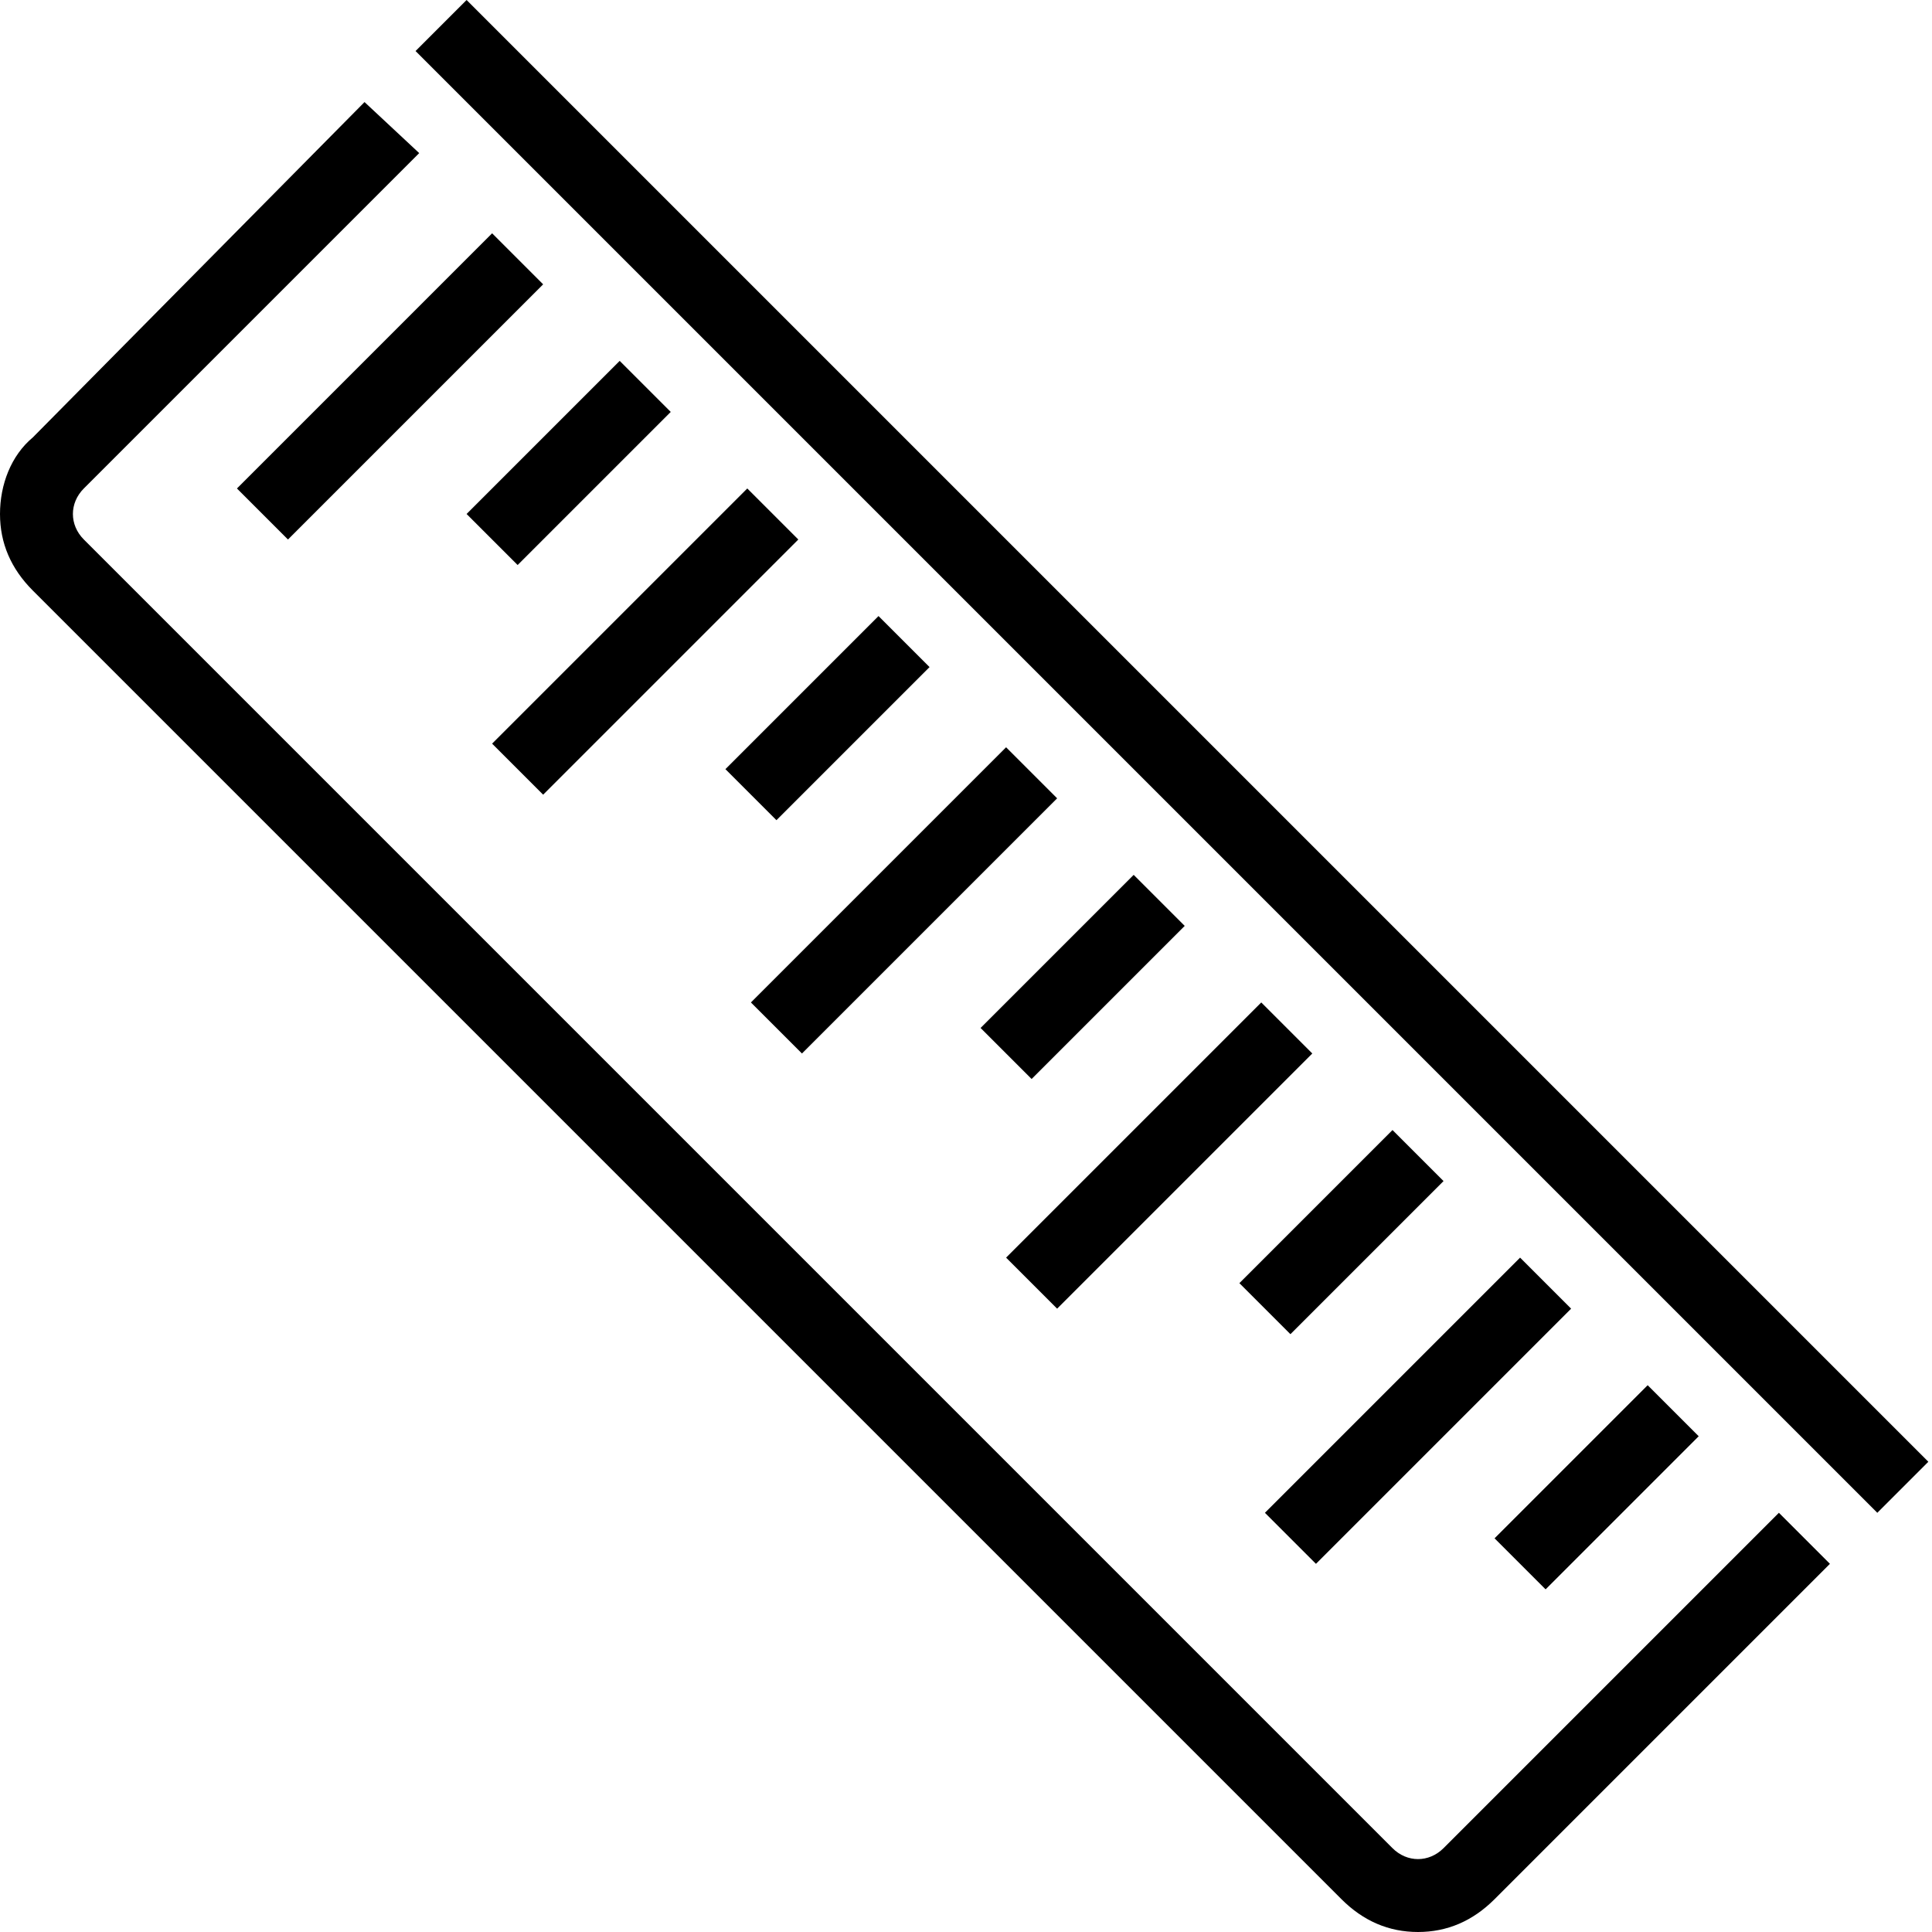 <?xml version="1.0" standalone="no"?>
<svg version="1.2" xmlns="http://www.w3.org/2000/svg" xmlns:xlink="http://www.w3.org/1999/xlink" overflow="visible" preserveAspectRatio="none" viewBox="0 0 53 53" width="47" height="47"><g>
	<g>
		<path d="M39.6,50.7c-0.4,0.4-1,0.4-1.4,0L2.3,14.8c-0.4-0.4-0.4-1,0-1.4l9.2-9.2L10,2.8L0.9,12C0.3,12.5,0,13.3,0,14.1    c0,0.8,0.3,1.5,0.9,2.1l35.9,35.9c0.6,0.6,1.3,0.9,2.1,0.9s1.5-0.3,2.1-0.9l9.2-9.2l-1.4-1.4L39.6,50.7z M6.5,13.4l1.4,1.4l7-7    l-1.4-1.4L6.5,13.4z M12.8,14.1l1.4,1.4l4.2-4.2l-1.4-1.4L12.8,14.1z M13.5,20.4l1.4,1.4l7-7l-1.4-1.4L13.5,20.4z M19.9,21.1    l1.4,1.4l4.2-4.2l-1.4-1.4L19.9,21.1z M20.6,27.5l1.4,1.4l7-7l-1.4-1.4L20.6,27.5z M26.9,28.2l1.4,1.4l4.2-4.2l-1.4-1.4L26.9,28.2    z M27.6,34.5l1.4,1.4l7-7l-1.4-1.4L27.6,34.5z M34,35.2l1.4,1.4l4.2-4.2L38.2,31L34,35.2z M34.7,41.5l1.4,1.4l7-7l-1.4-1.4    L34.7,41.5z M46.6,39.4L45.2,38L41,42.2l1.4,1.4L46.6,39.4z M12.8,0l-1.4,1.4l40.1,40.1l1.4-1.4L12.8,0z" style="fill: rgb(0, 0, 0);"/>
	</g>
</g><g/></svg>